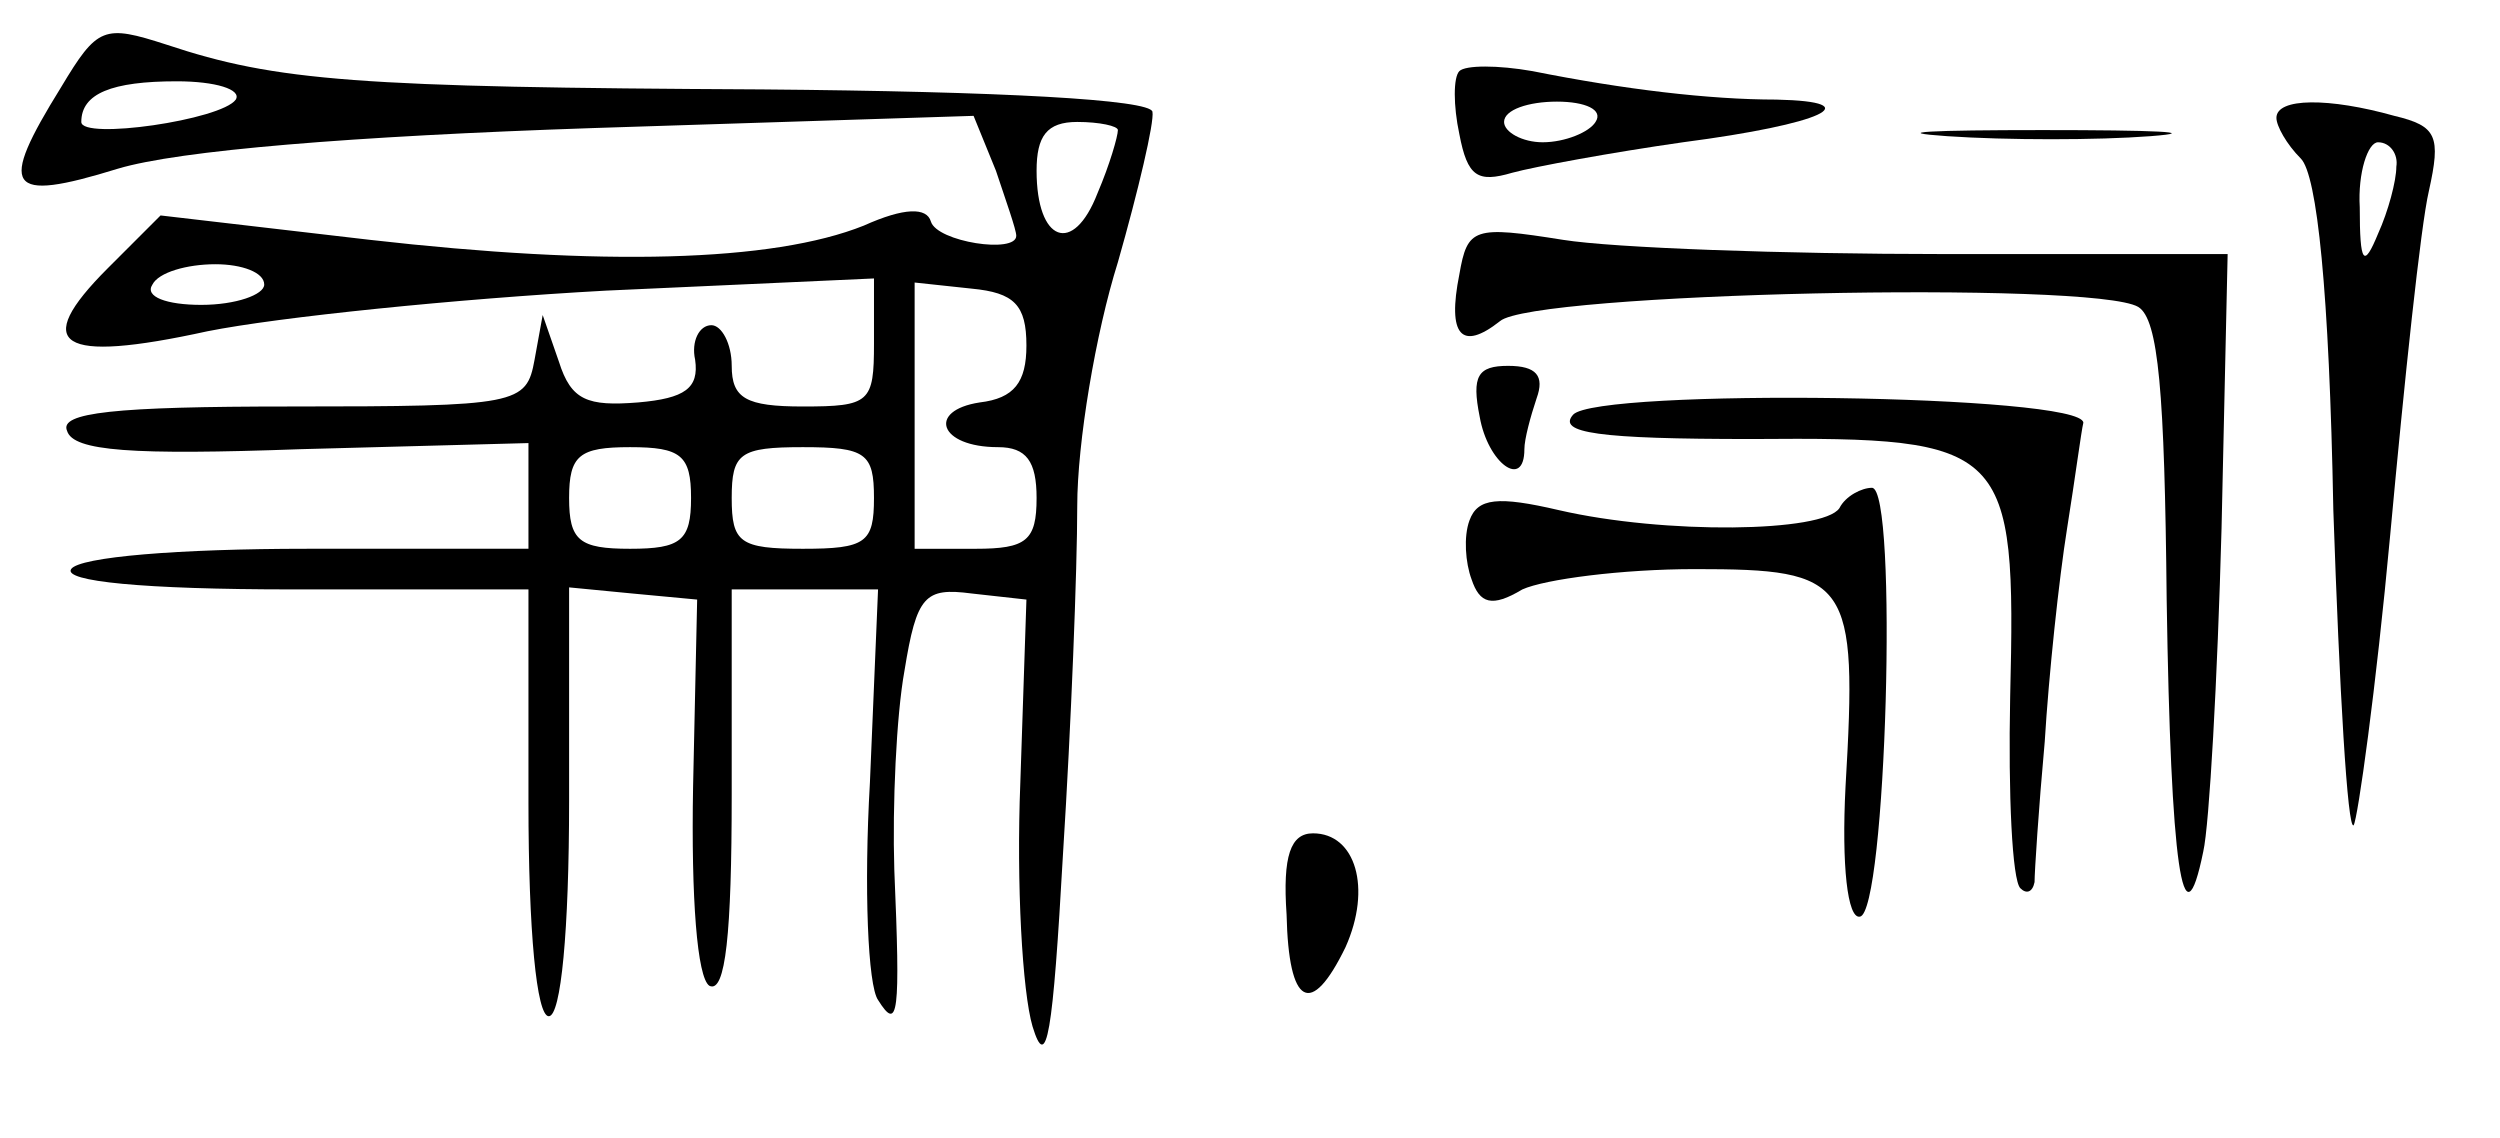 <?xml version="1.0" standalone="no"?>
<!DOCTYPE svg PUBLIC "-//W3C//DTD SVG 20010904//EN"
 "http://www.w3.org/TR/2001/REC-SVG-20010904/DTD/svg10.dtd">
<svg version="1.0" xmlns="http://www.w3.org/2000/svg"
 width="123pt" height="56pt" viewBox="0 0 123 56"
 preserveAspectRatio="xMidYMid meet">
<g transform="translate(0,56) scale(0.1,-0.1)"
fill="#000000" stroke="none">
<path d="M30 517 c-31 -50 -27 -57 28 -40 30 9 115 16 234 20 l187 6 11 -27
c5 -15 10 -29 10 -32 0 -9 -39 -3 -42 7 -2 7 -13 7 -33 -2 -45 -18 -129 -20
-243 -7 l-103 12 -26 -26 c-38 -38 -24 -47 49 -31 35 7 123 16 196 20 l132 6
0 -32 c0 -29 -2 -31 -35 -31 -28 0 -35 4 -35 20 0 11 -5 20 -10 20 -6 0 -10
-8 -8 -17 2 -14 -5 -19 -28 -21 -25 -2 -33 1 -39 20 l-8 23 -4 -22 c-4 -22 -8
-23 -120 -23 -87 0 -114 -3 -110 -12 3 -10 32 -12 115 -9 l112 3 0 -26 0 -26
-109 0 c-63 0 -112 -4 -116 -10 -4 -6 35 -10 109 -10 l116 0 0 -105 c0 -63 4
-105 10 -105 6 0 10 42 10 106 l0 105 31 -3 32 -3 -2 -92 c-1 -55 2 -94 8 -98
8 -4 11 26 11 94 l0 101 36 0 36 0 -4 -95 c-3 -52 -1 -100 4 -107 10 -16 11
-7 8 64 -1 32 1 76 5 98 6 37 10 41 33 38 l27 -3 -3 -90 c-2 -50 1 -103 6
-120 7 -23 10 -4 15 85 4 63 7 140 7 171 0 31 9 85 20 120 10 35 18 69 17 74
-1 6 -74 10 -192 11 -199 1 -239 4 -293 22 -31 10 -34 9 -52 -21z m86 -6 c-7
-10 -76 -20 -76 -11 0 14 15 20 47 20 19 0 32 -4 29 -9z m434 -15 c0 -3 -4
-17 -10 -31 -12 -31 -30 -24 -30 11 0 17 5 24 20 24 11 0 20 -2 20 -4z m-420
-76 c0 -5 -14 -10 -31 -10 -17 0 -28 4 -24 10 3 6 17 10 31 10 13 0 24 -4 24
-10z m375 -30 c0 -18 -6 -26 -23 -28 -26 -4 -20 -22 9 -22 14 0 19 -7 19 -25
0 -21 -5 -25 -30 -25 l-30 0 0 66 0 65 28 -3 c21 -2 27 -8 27 -28z m-165 -75
c0 -21 -5 -25 -30 -25 -25 0 -30 4 -30 25 0 21 5 25 30 25 25 0 30 -4 30 -25z
m90 0 c0 -22 -4 -25 -35 -25 -31 0 -35 3 -35 25 0 22 4 25 35 25 31 0 35 -3
35 -25z"/>
<path d="M718 525 c-3 -3 -3 -17 0 -31 4 -21 9 -24 26 -19 11 3 49 10 84 15
69 9 92 20 46 21 -33 0 -75 5 -120 14 -17 3 -33 3 -36 0z m67 -25 c-3 -5 -15
-10 -26 -10 -10 0 -19 5 -19 10 0 6 12 10 26 10 14 0 23 -4 19 -10z"/>
<path d="M1120 502 c0 -4 5 -13 12 -20 8 -8 14 -65 16 -173 3 -88 7 -158 10
-155 2 3 11 67 18 143 7 76 15 152 19 169 6 27 4 32 -17 37 -32 9 -58 9 -58
-1z m59 -24 c0 -7 -4 -22 -9 -33 -7 -17 -9 -15 -9 13 -1 17 4 32 9 32 6 0 10
-6 9 -12z"/>
<path d="M958 493 c29 -2 74 -2 100 0 26 2 2 3 -53 3 -55 0 -76 -1 -47 -3z"/>
<path d="M718 425 c-6 -30 1 -38 20 -23 16 14 292 20 314 7 10 -6 13 -42 14
-144 2 -131 8 -173 18 -124 3 13 7 85 9 159 l3 135 -140 0 c-78 0 -162 3 -187
7 -44 7 -47 6 -51 -17z"/>
<path d="M728 355 c4 -23 22 -36 22 -16 0 5 3 16 6 25 4 11 0 16 -14 16 -15 0
-18 -5 -14 -25z"/>
<path d="M774 356 c-8 -9 12 -12 88 -12 126 1 130 -3 127 -127 -1 -48 1 -90 5
-94 3 -3 6 -2 7 3 0 5 2 36 5 69 2 33 7 80 11 105 4 25 7 48 8 52 0 14 -239
17 -251 4z"/>
<path d="M723 304 c-3 -8 -2 -21 1 -29 4 -12 10 -14 25 -5 11 5 49 10 85 10
76 0 80 -5 74 -107 -2 -39 1 -65 7 -64 13 1 19 211 6 211 -5 0 -13 -4 -16 -10
-8 -12 -86 -13 -138 -1 -30 7 -40 6 -44 -5z"/>
<path d="M633 110 c1 -45 12 -51 29 -16 13 29 5 56 -16 56 -11 0 -15 -11 -13
-40z"/>
</g>
</svg>

